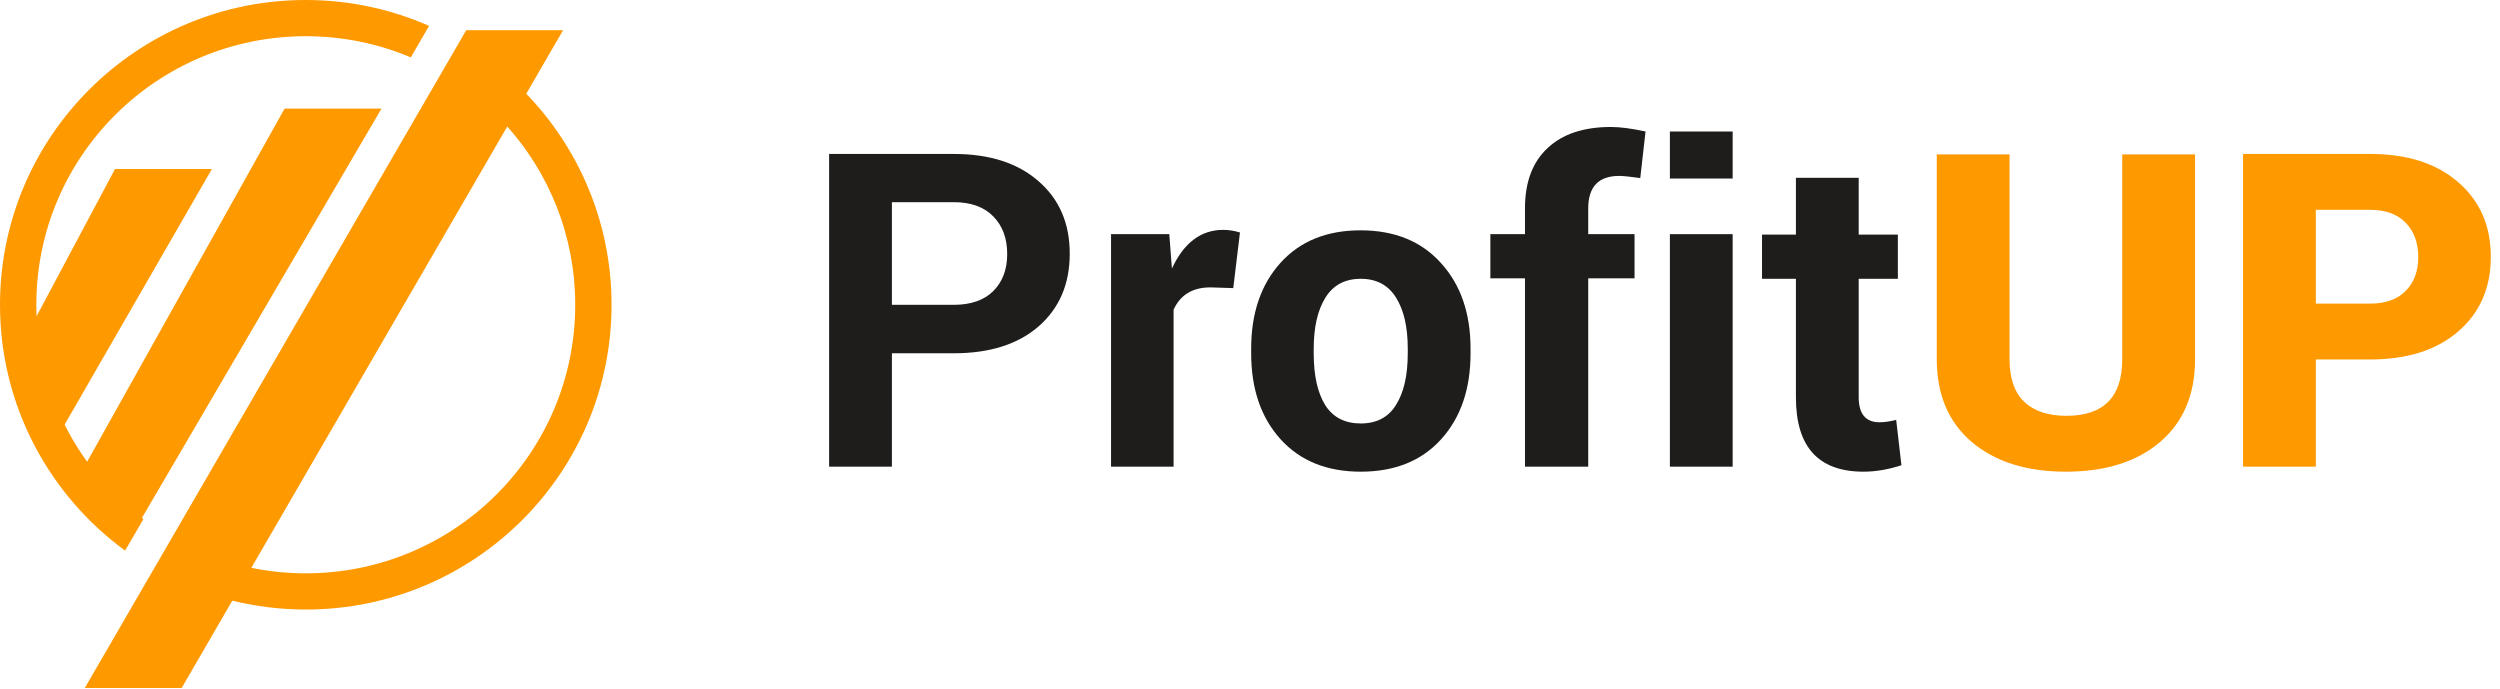 <svg width="225" height="62" viewBox="0 0 225 62" fill="none" xmlns="http://www.w3.org/2000/svg">
<path d="M3.27 27.43C3.27 14.08 14.127 3.259 27.52 3.259C30.874 3.259 34.068 3.938 36.973 5.165L38.616 2.329C35.221 0.835 31.469 0 27.52 0C12.321 0 0 12.281 0 27.43C0 36.514 4.434 44.564 11.26 49.556L12.905 46.715C7.053 42.303 3.27 35.307 3.27 27.43ZM47.264 8.331L45.557 11.278C49.419 15.558 51.77 21.22 51.77 27.43C51.77 40.779 40.913 51.6 27.52 51.6C25.799 51.6 24.121 51.419 22.502 51.079L20.793 54.03C22.946 54.569 25.198 54.859 27.52 54.859C42.719 54.859 55.04 42.578 55.04 27.43C55.04 20.003 52.074 13.27 47.264 8.331Z" fill="#FF9900"/>
<path fill-rule="evenodd" clip-rule="evenodd" d="M41.961 2.716L7.629 61.92H16.349L50.68 2.716H41.961Z" fill="#FF9900"/>
<path fill-rule="evenodd" clip-rule="evenodd" d="M25.613 9.777L7.084 42.91L11.444 48.884L34.332 9.777H25.613Z" fill="#FF9900"/>
<path fill-rule="evenodd" clip-rule="evenodd" d="M10.354 15.208L1.09 32.59L4.36 40.737L19.073 15.208H10.354Z" fill="#FF9900"/>
<path d="M80.272 18.195V27.434H85.836C87.383 27.434 88.572 27.018 89.402 26.188C90.233 25.357 90.648 24.247 90.648 22.857C90.648 21.454 90.233 20.329 89.402 19.484C88.572 18.625 87.383 18.195 85.836 18.195H80.272ZM85.836 31.795H80.272V42H74.621V13.855H85.836C89.059 13.855 91.601 14.672 93.463 16.305C95.339 17.923 96.277 20.1 96.277 22.836C96.277 25.557 95.346 27.734 93.484 29.367C91.622 30.986 89.073 31.795 85.836 31.795Z" fill="#1F1D1B"/>
<path d="M105.623 42H99.994V21.074H105.236L105.473 24.168C106.547 21.848 108.087 20.688 110.092 20.688C110.579 20.688 111.08 20.766 111.596 20.924L110.994 25.93L108.932 25.865C107.342 25.865 106.239 26.531 105.623 27.863V42Z" fill="#1F1D1B"/>
<path d="M118.234 31.387V31.795C118.234 33.786 118.578 35.34 119.266 36.457C119.967 37.56 121.035 38.111 122.467 38.111C123.899 38.111 124.959 37.553 125.646 36.435C126.348 35.318 126.699 33.772 126.699 31.795V31.387C126.699 29.439 126.348 27.906 125.646 26.789C124.945 25.658 123.885 25.092 122.467 25.092C121.049 25.092 119.989 25.658 119.287 26.789C118.585 27.921 118.234 29.453 118.234 31.387ZM112.605 31.795V31.387C112.605 28.193 113.479 25.622 115.227 23.674C116.988 21.712 119.395 20.73 122.445 20.73C125.51 20.73 127.924 21.712 129.686 23.674C131.462 25.622 132.35 28.193 132.35 31.387V31.795C132.35 35.003 131.469 37.581 129.707 39.529C127.945 41.477 125.532 42.451 122.467 42.451C119.416 42.451 117.01 41.477 115.248 39.529C113.486 37.581 112.605 35.003 112.605 31.795Z" fill="#1F1D1B"/>
<path d="M142.941 42H137.248V25.049H134.133V21.074H137.248V18.754C137.248 16.405 137.921 14.6 139.268 13.34C140.614 12.065 142.519 11.428 144.982 11.428C145.813 11.428 146.852 11.564 148.098 11.836L147.625 16.025C146.694 15.896 146.064 15.832 145.734 15.832C143.872 15.832 142.941 16.806 142.941 18.754V21.074H147.109V25.049H142.941V42Z" fill="#1F1D1B"/>
<path d="M155.939 21.074V42H150.289V21.074H155.939ZM155.939 11.836V16.068H150.289V11.836H155.939Z" fill="#1F1D1B"/>
<path d="M161.633 16.004H167.283V21.117H170.807V25.092H167.283V35.748C167.283 37.252 167.906 38.004 169.152 38.004C169.596 38.004 170.098 37.932 170.656 37.789L171.129 41.871C169.94 42.258 168.801 42.451 167.713 42.451C163.66 42.451 161.633 40.224 161.633 35.77V25.092H158.582V21.117H161.633V16.004Z" fill="#1F1D1B"/>
<path d="M191.002 13.898H197.555V32.332C197.555 35.512 196.502 37.997 194.396 39.787C192.305 41.563 189.484 42.451 185.932 42.451C182.394 42.451 179.572 41.563 177.467 39.787C175.361 37.997 174.309 35.512 174.309 32.332V13.898H180.861V32.332C180.861 34.036 181.298 35.311 182.172 36.156C183.06 37.001 184.327 37.424 185.975 37.424C189.326 37.424 191.002 35.727 191.002 32.332V13.898Z" fill="#FF9900"/>
<path d="M208.426 18.883V27.326H213.303C214.692 27.326 215.759 26.947 216.504 26.188C217.263 25.428 217.643 24.412 217.643 23.137C217.643 21.848 217.263 20.816 216.504 20.043C215.759 19.27 214.692 18.883 213.303 18.883H208.426ZM213.303 32.353H208.426V42H201.873V13.855H213.303C216.64 13.855 219.283 14.7 221.23 16.391C223.193 18.081 224.174 20.322 224.174 23.115C224.174 25.908 223.193 28.15 221.23 29.84C219.283 31.516 216.64 32.353 213.303 32.353Z" fill="#FF9900"/>
</svg>
